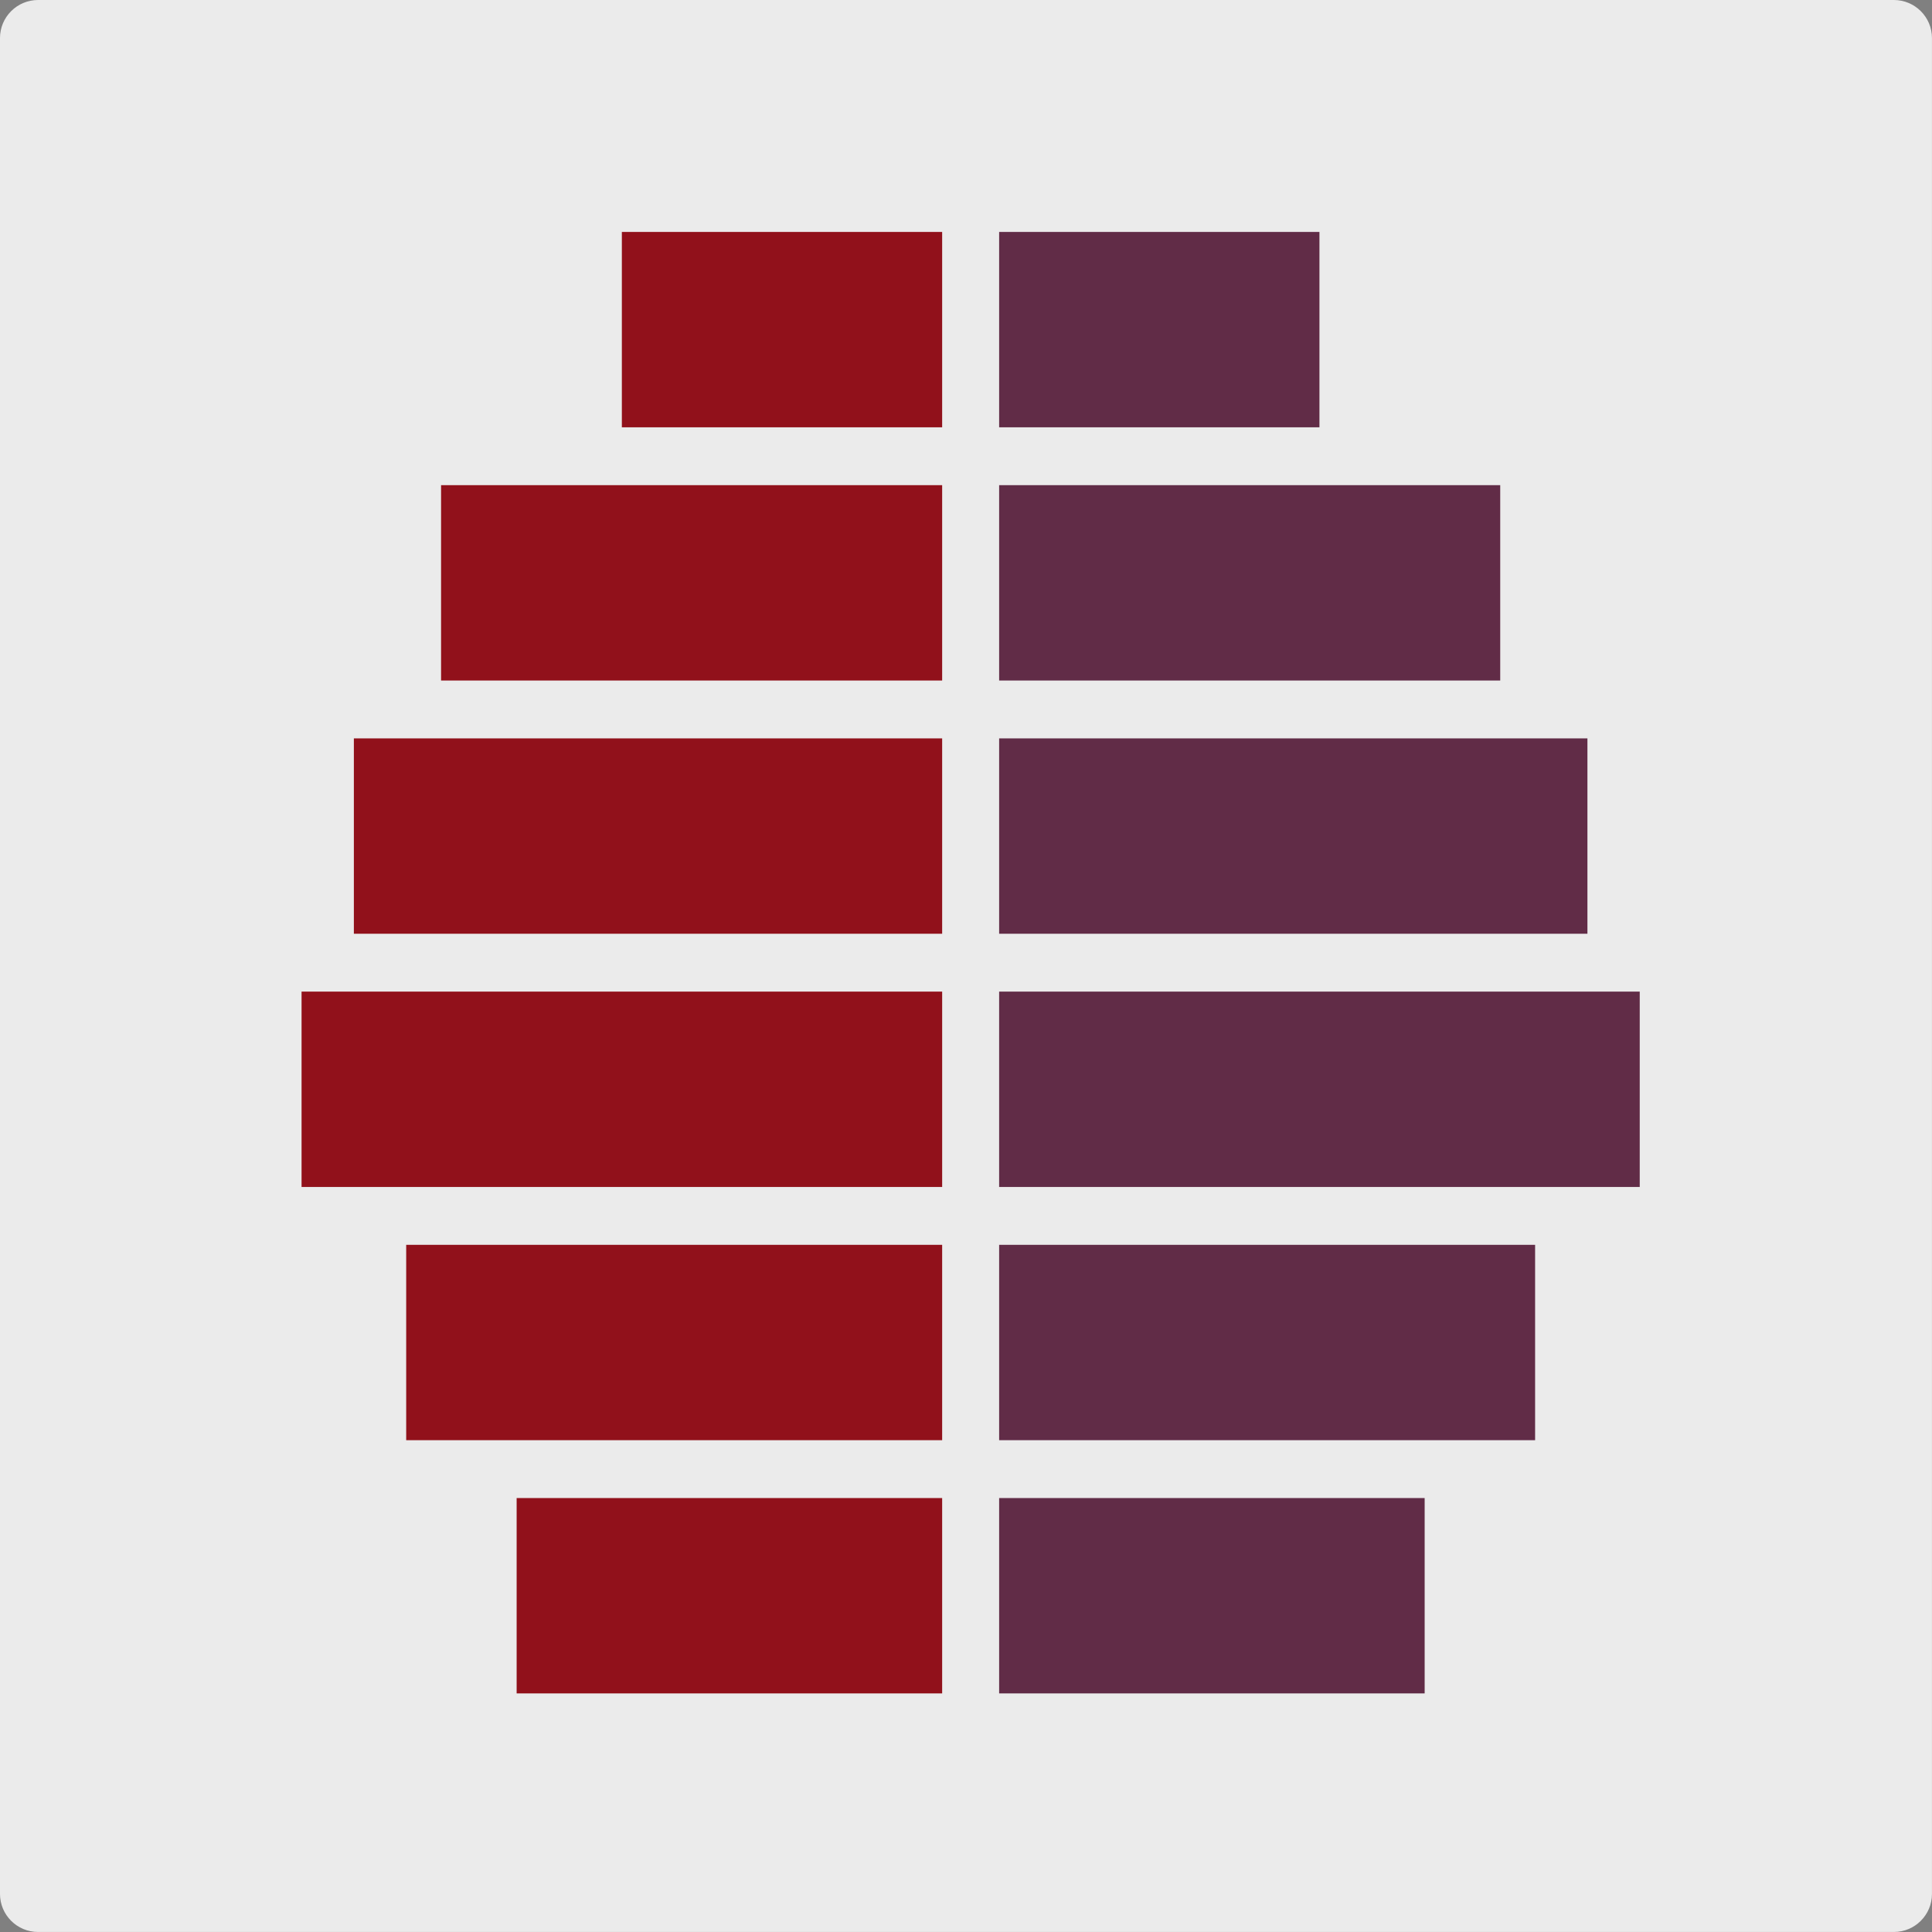 <?xml version="1.0" encoding="UTF-8" standalone="no"?><!-- Generator: Gravit.io --><svg xmlns="http://www.w3.org/2000/svg" xmlns:xlink="http://www.w3.org/1999/xlink" style="isolation:isolate" viewBox="704.581 915.53 253.814 253.814" width="253.814pt" height="253.814pt"><rect x="704.581" y="915.53" width="253.814" height="253.814" fill="#808080" stroke="none"/><path d="M 709.58 915.53 L 953.39 915.53 C 956.15 915.53 958.39 917.77 958.39 920.53 L 958.39 1164.34 C 958.39 1167.1 956.15 1169.34 953.39 1169.34 L 709.58 1169.34 C 706.82 1169.34 704.58 1167.1 704.58 1164.34 L 704.58 920.53 C 704.58 917.77 706.82 915.53 709.58 915.53 Z" style="stroke:none;fill:#EBEBEB;stroke-miterlimit:10;"/><clipPath id="_clipPath_b11uyMtUjj1DPsEMN3kn6MUc3Sam5CZ9"><path d="M 709.58 915.53 L 953.39 915.53 C 956.15 915.53 958.39 917.77 958.39 920.53 L 958.39 1164.34 C 958.39 1167.1 956.15 1169.34 953.39 1169.34 L 709.58 1169.34 C 706.82 1169.34 704.58 1167.1 704.58 1164.34 L 704.58 920.53 C 704.58 917.77 706.82 915.53 709.58 915.53 Z" style="stroke:none;fill:#EBEBEB;stroke-miterlimit:10;"/></clipPath><g clip-path="url(#_clipPath_b11uyMtUjj1DPsEMN3kn6MUc3Sam5CZ9)"><g><rect x="782.608" y="959.185" width="25.665" height="65.829" transform="matrix(0,1,-1,0,1787.54,196.659)" fill="rgb(145,17,27)"/><rect x="794.483" y="937.793" width="25.665" height="42.079" transform="matrix(0,1,-1,0,1766.148,151.517)" fill="rgb(145,17,27)"/><rect x="776.88" y="986.724" width="25.665" height="77.285" transform="matrix(0,1,-1,0,1815.079,235.654)" fill="rgb(145,17,27)"/><rect x="773.444" y="1016.554" width="25.665" height="84.158" transform="matrix(0,1,-1,0,1844.91,272.357)" fill="rgb(145,17,27)"/><rect x="780.317" y="1056.695" width="25.665" height="70.411" transform="matrix(0,1,-1,0,1885.05,298.751)" fill="rgb(145,17,27)"/><rect x="787.572" y="1097.217" width="25.665" height="55.901" transform="matrix(0,1,-1,0,1925.572,324.763)" fill="rgb(145,17,27)"/></g><g><rect x="855.924" y="959.185" width="25.665" height="65.829" transform="matrix(0,-1,1,0,-123.343,1860.856)" fill="rgb(97,44,71)"/><rect x="844.049" y="937.793" width="25.665" height="42.079" transform="matrix(0,-1,1,0,-101.951,1815.714)" fill="rgb(97,44,71)"/><rect x="861.652" y="986.724" width="25.665" height="77.285" transform="matrix(0,-1,1,0,-150.882,1899.851)" fill="rgb(97,44,71)"/><rect x="865.088" y="1016.554" width="25.665" height="84.158" transform="matrix(0,-1,1,0,-180.713,1936.554)" fill="rgb(97,44,71)"/><rect x="858.215" y="1056.695" width="25.665" height="70.411" transform="matrix(0,-1,1,0,-220.853,1962.948)" fill="rgb(97,44,71)"/><rect x="850.96" y="1097.217" width="25.665" height="55.901" transform="matrix(0,-1,1,0,-261.375,1988.96)" fill="rgb(97,44,71)"/></g></g></svg>